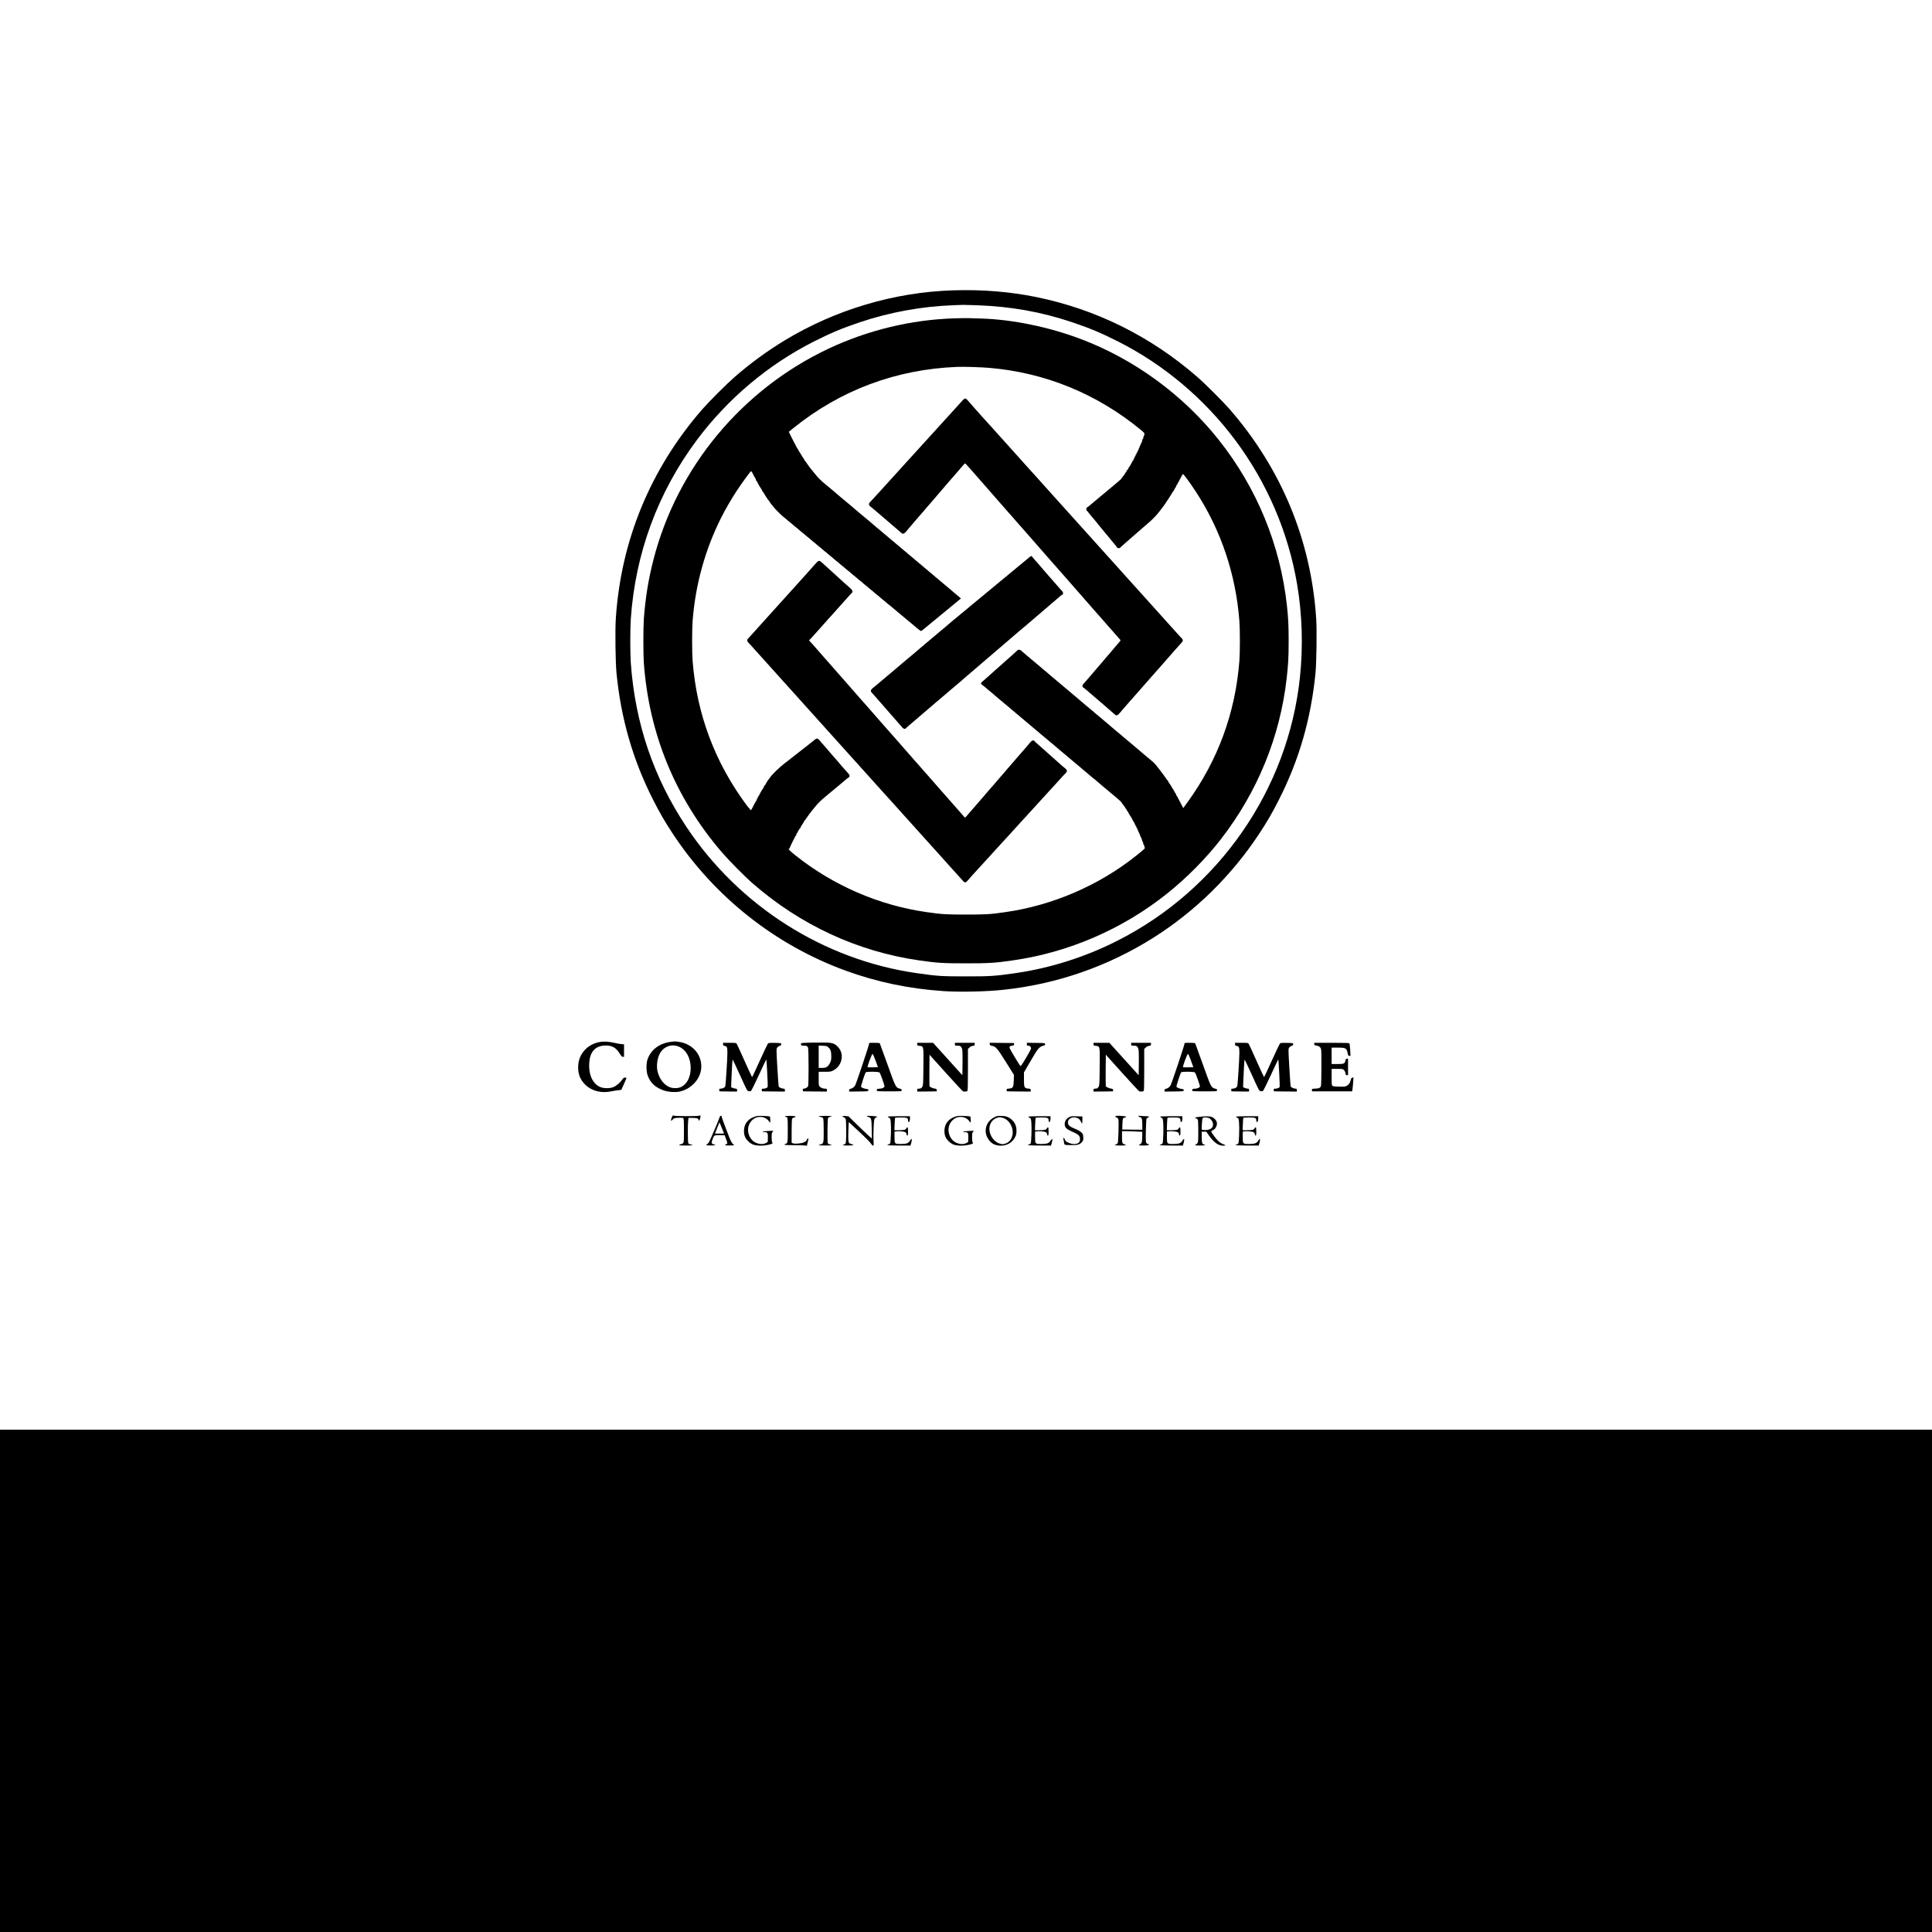 <svg xmlns:inkscape="http://www.inkscape.org/namespaces/inkscape" xmlns:sodipodi="http://sodipodi.sourceforge.net/DTD/sodipodi-0.dtd" xmlns="http://www.w3.org/2000/svg" xmlns:svg="http://www.w3.org/2000/svg" width="4000pt" height="4000pt" viewBox="0 0 4000 4000" preserveAspectRatio="xMidYMid meet" id="svg70" sodipodi:docname="0509cf37db8e97cc7819fef7fb53cdc0.svg"><defs id="defs74"></defs><g transform="translate(0,4000) scale(0.1,-0.1)" fill="#000000" stroke="none" id="g68"><path d="M19735 33989 c-1222 -38 -2438 -400 -3490 -1037 -365 -222 -711 -474 -1037 -759 -158 -137 -534 -513 -669 -668 -1074 -1236 -1686 -2719 -1790 -4343 -15 -244 -7 -890 15 -1117 91 -936 337 -1792 751 -2610 142 -282 252 -471 420 -725 859 -1299 2113 -2292 3567 -2824 651 -238 1321 -378 2036 -426 335 -22 871 -11 1222 26 1117 116 2184 487 3131 1087 862 547 1605 1277 2174 2137 167 252 277 441 420 725 414 819 658 1667 751 2610 21 218 30 877 15 1117 -103 1621 -716 3107 -1790 4343 -135 155 -511 531 -669 668 -965 841 -2095 1402 -3332 1656 -551 112 -1119 159 -1725 140z m500 -309 c699 -26 1316 -136 1955 -349 369 -124 602 -221 960 -402 945 -477 1785 -1185 2426 -2044 657 -880 1097 -1906 1279 -2980 106 -624 126 -1286 59 -1925 -243 -2323 -1681 -4397 -3784 -5459 -668 -338 -1392 -567 -2116 -670 -418 -60 -508 -66 -1014 -66 -506 0 -596 6 -1014 66 -1927 275 -3678 1385 -4771 3024 -685 1029 -1065 2146 -1155 3400 -14 194 -14 705 0 910 93 1356 560 2621 1364 3700 641 859 1481 1567 2426 2044 358 181 591 278 961 402 612 205 1262 323 1909 349 102 4 201 7 220 8 19 1 152 -3 295 -8z" id="path4"></path><path d="M19755 33409 c-889 -28 -1789 -245 -2600 -627 -1796 -847 -3134 -2458 -3625 -4366 -106 -411 -168 -796 -200 -1231 -13 -180 -13 -729 0 -910 106 -1468 652 -2796 1609 -3913 147 -172 477 -506 641 -649 992 -866 2179 -1415 3452 -1597 365 -53 492 -61 968 -61 476 0 603 8 968 61 1163 166 2279 650 3201 1388 404 323 803 727 1112 1126 754 974 1221 2116 1358 3325 33 287 41 439 41 775 0 319 -8 481 -36 735 -137 1253 -624 2437 -1411 3428 -740 932 -1748 1669 -2854 2087 -656 249 -1416 406 -2059 425 -91 3 -205 7 -255 8 -49 2 -189 0 -310 -4z m725 -1025 c1154 -97 2229 -536 3133 -1279 79 -65 85 -72 80 -100 -3 -16 -10 -34 -14 -39 -5 -6 -9 -20 -9 -33 0 -13 -4 -23 -10 -23 -5 0 -10 -9 -10 -20 0 -11 -4 -28 -9 -38 -5 -9 -17 -35 -26 -57 -10 -22 -23 -53 -31 -69 -8 -16 -14 -35 -14 -43 0 -7 -4 -13 -10 -13 -5 0 -10 -9 -10 -20 0 -11 -4 -20 -10 -20 -5 0 -10 -9 -10 -20 0 -11 -4 -20 -10 -20 -5 0 -10 -9 -10 -20 0 -11 -4 -20 -10 -20 -5 0 -10 -9 -10 -20 0 -11 -4 -20 -10 -20 -5 0 -10 -9 -10 -20 0 -11 -3 -20 -7 -20 -5 0 -13 -10 -18 -23 -20 -43 -60 -112 -72 -125 -6 -6 -15 -21 -18 -32 -3 -11 -11 -20 -16 -20 -5 0 -9 -6 -9 -13 0 -7 -9 -23 -20 -35 -11 -12 -20 -25 -20 -30 0 -4 -8 -17 -18 -28 -10 -10 -28 -35 -42 -54 -25 -37 -33 -44 -100 -99 -24 -19 -48 -40 -54 -46 -6 -5 -36 -30 -66 -55 -30 -25 -57 -47 -60 -50 -3 -3 -30 -25 -60 -50 -30 -25 -57 -47 -60 -50 -3 -3 -30 -25 -60 -50 -30 -25 -57 -47 -60 -50 -3 -3 -30 -25 -60 -50 -30 -25 -66 -55 -80 -68 -14 -13 -37 -31 -52 -40 -33 -19 -37 -56 -10 -81 9 -9 29 -32 44 -53 15 -20 33 -42 40 -50 7 -7 33 -38 58 -68 25 -30 47 -57 50 -60 3 -3 18 -22 33 -43 16 -20 38 -48 50 -60 12 -12 34 -39 49 -59 15 -20 33 -42 40 -50 7 -7 33 -38 58 -68 25 -30 47 -57 50 -60 3 -3 17 -21 31 -40 15 -19 40 -50 58 -69 17 -18 39 -46 48 -62 20 -34 57 -39 82 -11 9 9 50 46 91 82 41 36 80 70 86 75 6 6 40 35 74 65 35 30 68 59 74 65 6 5 41 35 76 65 36 30 72 61 80 70 8 8 44 39 80 69 84 70 177 164 220 221 19 25 37 47 40 50 3 3 17 21 30 40 13 19 27 37 30 40 13 10 190 280 190 289 0 5 3 11 8 13 9 4 41 57 49 81 3 9 9 17 14 17 5 0 9 9 9 19 0 11 3 21 8 23 7 3 15 18 90 161 19 37 38 70 43 72 10 7 144 -176 263 -357 522 -797 832 -1714 906 -2683 14 -181 14 -651 0 -830 -84 -1075 -443 -2053 -1073 -2923 l-89 -123 -43 83 c-80 155 -90 173 -97 176 -5 2 -8 12 -8 23 0 10 -4 19 -9 19 -5 0 -11 8 -14 18 -6 17 -37 72 -47 82 -3 3 -11 15 -17 28 -32 55 -39 67 -55 86 -10 11 -18 25 -18 32 0 7 -4 14 -8 16 -5 2 -28 32 -52 68 -24 36 -46 67 -50 70 -3 3 -17 21 -30 40 -13 19 -27 37 -30 40 -3 3 -21 25 -40 50 -81 105 -78 102 -210 210 -30 25 -57 47 -60 50 -3 3 -34 30 -70 60 -36 30 -67 57 -70 60 -3 3 -30 25 -60 50 -30 25 -61 51 -68 58 -8 6 -66 56 -130 109 -64 54 -119 100 -122 103 -3 3 -30 25 -60 50 -30 25 -57 47 -60 50 -3 3 -34 30 -70 60 -36 30 -67 57 -70 60 -3 3 -30 25 -60 50 -30 25 -61 51 -68 58 -8 6 -66 56 -130 109 -64 54 -119 100 -122 103 -3 3 -30 25 -60 50 -30 25 -57 47 -60 50 -3 3 -34 30 -70 60 -36 30 -67 57 -70 60 -3 3 -30 25 -60 50 -30 25 -61 51 -68 58 -8 6 -66 56 -130 109 -64 54 -119 100 -122 103 -3 3 -30 25 -60 50 -30 25 -57 47 -60 50 -3 3 -34 30 -70 60 -36 30 -67 57 -70 60 -3 3 -30 25 -60 50 -30 25 -61 51 -68 58 -8 6 -66 56 -130 109 -64 54 -122 103 -128 108 -6 6 -31 27 -54 46 -23 18 -53 44 -66 57 -28 26 -61 28 -83 5 -9 -10 -54 -52 -101 -93 -47 -41 -87 -77 -90 -80 -3 -3 -43 -39 -90 -80 -47 -41 -87 -77 -90 -80 -3 -3 -43 -39 -90 -80 -47 -41 -94 -84 -106 -95 -12 -11 -49 -45 -84 -75 -35 -30 -71 -62 -82 -71 -25 -23 -23 -42 10 -62 15 -9 43 -30 62 -48 19 -17 52 -45 74 -63 21 -17 43 -36 50 -41 6 -6 40 -35 76 -65 36 -30 67 -57 70 -60 3 -3 30 -25 60 -50 30 -25 57 -47 60 -50 3 -3 30 -25 60 -50 30 -25 61 -51 68 -58 8 -6 66 -56 130 -109 64 -54 119 -100 122 -103 3 -3 30 -25 60 -50 30 -25 61 -51 68 -58 8 -6 66 -56 130 -109 64 -54 119 -100 122 -103 3 -3 30 -25 60 -50 30 -25 60 -50 66 -55 6 -6 31 -27 54 -46 23 -18 47 -39 54 -44 6 -6 40 -35 76 -65 36 -30 67 -57 70 -60 3 -3 30 -25 60 -50 30 -25 57 -47 60 -50 3 -3 30 -25 60 -50 30 -25 61 -51 68 -58 8 -6 66 -56 130 -109 64 -54 119 -100 122 -103 3 -3 30 -25 60 -50 30 -25 72 -60 92 -79 21 -19 48 -41 60 -49 13 -9 25 -18 28 -22 3 -3 34 -30 70 -60 36 -30 67 -57 70 -60 3 -3 30 -25 60 -50 30 -25 60 -50 66 -55 6 -6 31 -27 54 -46 23 -18 47 -39 54 -44 6 -6 40 -35 76 -65 84 -71 82 -69 110 -110 13 -19 32 -44 42 -54 10 -11 18 -24 18 -28 0 -5 9 -18 20 -30 11 -12 20 -28 20 -35 0 -7 4 -13 9 -13 5 0 11 -8 14 -17 6 -18 37 -73 47 -83 9 -9 41 -65 58 -102 9 -21 20 -38 24 -38 5 0 8 -9 8 -20 0 -11 5 -20 10 -20 6 0 10 -9 10 -20 0 -11 5 -20 10 -20 6 0 10 -9 10 -20 0 -11 5 -20 10 -20 6 0 10 -6 10 -14 0 -12 14 -44 51 -118 5 -10 9 -25 9 -33 0 -8 4 -15 8 -15 5 0 15 -23 22 -51 8 -27 18 -52 22 -55 4 -3 8 -16 8 -30 0 -13 5 -24 10 -24 6 0 10 -10 10 -23 0 -13 5 -28 11 -34 13 -13 -7 -33 -180 -171 -767 -612 -1727 -1027 -2703 -1166 -316 -46 -405 -51 -818 -51 -413 0 -502 5 -818 51 -984 140 -1934 552 -2719 1179 -118 94 -155 135 -123 135 6 0 10 6 10 13 0 15 122 261 132 265 5 2 8 12 8 23 0 10 4 19 9 19 5 0 11 8 14 18 8 23 40 76 50 80 4 2 7 8 7 13 0 6 18 37 40 69 22 32 40 63 40 69 0 5 4 11 8 13 5 2 28 32 52 68 24 36 46 67 49 70 4 3 18 21 33 42 15 20 33 42 40 50 7 7 26 30 42 51 39 53 130 144 196 197 30 25 57 47 60 50 3 3 30 25 60 50 30 25 57 47 60 50 3 3 30 25 60 50 30 25 57 47 60 50 3 3 30 25 60 50 30 25 66 55 80 68 14 13 37 31 53 40 17 10 27 25 27 39 0 13 -12 35 -27 50 -16 16 -53 57 -83 93 -30 36 -61 72 -70 80 -8 8 -35 40 -60 70 -25 30 -51 62 -60 70 -8 8 -40 44 -70 80 -30 36 -57 67 -60 70 -3 3 -30 34 -60 70 -30 36 -61 72 -70 80 -9 8 -33 36 -54 63 -40 49 -63 57 -93 33 -42 -35 -133 -106 -197 -156 -38 -29 -76 -59 -85 -66 -29 -24 -137 -109 -171 -134 -18 -14 -56 -43 -84 -66 -28 -22 -82 -64 -121 -94 -84 -63 -241 -217 -275 -268 -14 -20 -27 -39 -31 -42 -13 -12 -69 -100 -69 -109 0 -6 -4 -11 -9 -11 -5 0 -11 -8 -14 -17 -6 -18 -37 -73 -47 -83 -6 -6 -50 -86 -65 -117 -5 -13 -13 -23 -17 -23 -5 0 -8 -9 -8 -20 0 -11 -4 -20 -10 -20 -5 0 -10 -9 -10 -19 0 -11 -3 -21 -7 -23 -5 -1 -30 -46 -57 -98 -26 -52 -52 -99 -56 -104 -5 -4 -46 43 -93 105 -658 887 -1031 1884 -1117 2984 -14 179 -14 649 0 830 57 746 256 1468 587 2129 83 167 214 394 320 555 97 147 271 389 297 410 11 10 21 -2 52 -66 21 -43 42 -79 46 -81 4 -2 8 -12 8 -23 0 -10 3 -19 8 -19 4 0 15 -17 24 -37 17 -38 49 -94 58 -103 10 -10 41 -65 47 -82 3 -10 9 -18 14 -18 5 0 9 -5 9 -10 0 -12 95 -156 117 -178 7 -7 13 -17 13 -20 0 -4 10 -18 23 -32 12 -14 35 -43 52 -65 35 -47 165 -177 215 -214 19 -14 52 -41 72 -60 21 -19 48 -41 60 -50 13 -8 40 -31 60 -50 21 -18 48 -41 60 -50 13 -8 40 -31 60 -50 21 -18 48 -41 60 -50 13 -8 40 -31 60 -50 21 -18 48 -41 60 -50 13 -8 40 -31 60 -50 21 -18 48 -41 60 -50 13 -8 40 -31 60 -50 21 -18 48 -41 60 -50 13 -8 40 -31 60 -50 21 -18 48 -41 60 -50 13 -8 40 -31 60 -50 21 -18 48 -41 60 -50 13 -8 40 -31 60 -50 21 -18 48 -41 60 -50 13 -8 40 -31 60 -50 21 -18 48 -41 60 -50 13 -8 40 -31 60 -50 21 -18 48 -41 60 -50 13 -8 40 -31 60 -50 21 -18 48 -41 60 -50 13 -8 40 -31 60 -50 21 -18 48 -41 60 -50 13 -8 40 -31 60 -50 21 -18 48 -41 60 -50 13 -8 40 -31 60 -50 21 -18 48 -41 60 -50 13 -8 40 -31 60 -50 21 -18 48 -41 60 -50 13 -8 40 -31 60 -50 21 -18 48 -41 60 -50 13 -8 40 -31 60 -50 21 -18 48 -41 60 -50 13 -8 34 -25 48 -38 31 -27 57 -49 107 -90 21 -17 48 -39 60 -50 11 -10 38 -32 60 -50 21 -17 48 -39 60 -50 11 -10 38 -32 60 -50 21 -17 48 -39 60 -50 11 -10 38 -32 60 -50 21 -17 48 -39 59 -50 37 -32 86 -68 93 -68 4 0 27 16 50 35 73 60 185 151 211 174 28 24 127 105 150 123 23 18 162 133 190 157 31 26 128 106 154 126 10 8 30 25 45 38 l26 22 -30 26 c-48 42 -77 66 -135 114 -30 25 -61 51 -68 58 -8 6 -66 56 -130 109 -64 54 -119 100 -122 103 -3 3 -30 25 -60 50 -30 25 -61 51 -68 58 -8 6 -66 56 -130 109 -64 54 -119 100 -122 103 -3 3 -30 25 -60 50 -30 25 -61 51 -68 58 -8 6 -66 56 -130 109 -64 54 -119 100 -122 103 -3 3 -30 25 -60 50 -30 25 -61 51 -68 58 -8 6 -66 56 -130 109 -64 54 -119 100 -122 103 -3 3 -30 25 -60 50 -30 25 -57 47 -60 50 -3 3 -34 30 -70 60 -36 30 -67 57 -70 60 -3 3 -30 25 -60 50 -30 25 -57 47 -60 50 -3 3 -30 25 -60 50 -30 25 -57 47 -60 50 -3 3 -34 30 -70 60 -36 30 -67 57 -70 60 -3 3 -30 25 -60 50 -30 25 -57 47 -60 50 -3 3 -30 25 -60 50 -30 25 -57 47 -60 50 -3 3 -34 30 -70 60 -36 30 -67 57 -70 60 -3 3 -30 25 -60 50 -30 25 -57 47 -60 50 -3 3 -30 25 -60 50 -66 53 -145 132 -181 180 -15 19 -37 46 -49 60 -12 14 -34 41 -49 60 -14 19 -28 37 -32 40 -3 3 -25 34 -49 70 -24 36 -47 67 -52 68 -4 2 -8 9 -8 16 0 7 -8 21 -17 32 -17 19 -24 31 -55 87 -7 12 -15 24 -18 27 -3 3 -11 15 -17 28 -7 12 -19 32 -25 45 -7 12 -16 24 -19 27 -3 3 -42 78 -87 167 l-81 163 97 78 c971 785 2131 1218 3392 1266 145 5 477 -5 660 -20z" id="path6"></path><path d="M19904 31683 c-33 -37 -86 -97 -120 -133 -34 -36 -79 -85 -100 -110 -21 -24 -66 -74 -100 -110 -34 -36 -79 -85 -100 -110 -21 -24 -66 -74 -100 -110 -34 -36 -79 -85 -100 -110 -21 -24 -66 -74 -100 -110 -34 -36 -79 -85 -100 -110 -21 -24 -66 -74 -100 -110 -34 -36 -79 -85 -100 -110 -21 -24 -66 -74 -100 -110 -34 -36 -79 -85 -100 -110 -21 -25 -46 -52 -54 -60 -8 -8 -53 -58 -100 -110 -47 -52 -92 -102 -100 -110 -8 -8 -53 -58 -100 -110 -47 -52 -92 -102 -100 -110 -8 -8 -53 -58 -100 -110 -47 -52 -97 -107 -112 -121 -40 -39 -36 -68 15 -106 23 -17 51 -40 62 -50 11 -10 49 -43 85 -73 36 -30 67 -57 70 -60 3 -3 34 -30 70 -60 36 -30 67 -57 70 -60 3 -3 34 -30 70 -60 35 -30 70 -59 76 -65 6 -5 35 -30 64 -55 29 -25 59 -51 66 -57 26 -27 58 -13 104 43 25 31 52 63 60 72 8 9 40 46 70 82 30 36 57 67 60 70 3 3 30 34 60 70 30 36 62 72 70 80 9 8 35 40 60 70 25 30 52 62 60 70 8 8 40 44 70 80 30 36 57 67 60 70 3 3 30 34 60 70 30 36 57 67 60 70 3 3 30 34 60 70 30 36 57 67 60 70 3 3 30 34 60 70 30 36 62 72 70 80 8 8 40 44 70 80 30 36 57 67 60 70 3 3 30 34 60 70 85 100 77 94 102 68 13 -13 52 -57 88 -98 36 -41 72 -82 80 -90 8 -8 40 -44 70 -80 30 -36 61 -72 70 -80 8 -8 40 -44 70 -80 30 -36 61 -72 70 -80 8 -8 40 -44 70 -80 30 -36 61 -72 70 -80 8 -8 40 -44 70 -80 30 -36 61 -72 70 -80 8 -8 28 -31 44 -50 15 -19 47 -55 70 -80 22 -25 70 -79 106 -120 35 -41 67 -77 70 -80 3 -3 34 -39 70 -80 36 -41 72 -82 80 -90 8 -8 40 -44 70 -80 30 -36 61 -72 70 -80 8 -8 40 -44 70 -80 30 -36 61 -72 70 -80 8 -8 40 -44 70 -80 30 -36 61 -72 70 -80 8 -8 40 -44 70 -80 30 -36 61 -72 70 -80 8 -8 44 -49 80 -90 35 -41 67 -77 70 -80 3 -3 34 -39 70 -80 36 -41 72 -82 80 -90 8 -8 40 -44 70 -80 30 -36 61 -72 70 -80 8 -8 40 -44 70 -80 30 -36 61 -72 70 -80 8 -8 40 -44 70 -80 30 -36 61 -72 70 -80 8 -8 40 -44 70 -80 30 -36 61 -72 70 -80 8 -8 28 -31 44 -50 15 -19 47 -55 70 -80 22 -25 70 -79 106 -120 35 -41 67 -77 70 -80 3 -3 34 -39 70 -80 36 -41 72 -82 80 -90 8 -8 40 -44 70 -80 30 -36 65 -75 77 -88 28 -28 28 -31 0 -62 -12 -14 -47 -54 -77 -90 -30 -35 -60 -70 -67 -78 -7 -7 -29 -34 -50 -60 -21 -26 -45 -54 -53 -62 -9 -8 -35 -40 -60 -70 -25 -30 -52 -62 -60 -70 -8 -8 -35 -40 -60 -70 -25 -30 -52 -62 -60 -70 -8 -8 -35 -40 -60 -70 -25 -30 -52 -62 -60 -70 -8 -8 -35 -40 -60 -70 -25 -30 -57 -67 -72 -82 -36 -34 -36 -69 0 -90 15 -9 38 -27 52 -40 14 -13 54 -48 90 -78 36 -30 67 -57 70 -60 3 -3 34 -30 70 -60 36 -30 67 -57 70 -60 3 -3 34 -30 70 -60 35 -30 74 -64 85 -75 12 -11 45 -40 75 -65 29 -25 59 -51 66 -57 26 -27 58 -13 104 43 25 31 56 68 70 82 14 15 50 56 80 92 30 36 62 72 70 80 8 8 44 49 80 90 36 41 84 95 106 120 23 25 55 61 70 80 16 19 36 42 44 50 9 8 40 44 70 80 30 36 62 72 70 80 8 8 44 49 80 90 36 41 84 95 106 120 23 25 55 61 70 80 16 19 36 42 44 50 9 8 40 44 70 80 30 36 62 72 70 80 8 8 44 49 80 90 35 41 77 87 92 103 35 34 35 62 1 96 -16 14 -62 64 -103 111 -41 47 -81 92 -90 100 -8 8 -49 53 -90 100 -41 47 -81 92 -90 100 -8 8 -49 53 -90 100 -41 47 -81 92 -90 100 -8 8 -49 53 -90 100 -41 47 -81 92 -90 100 -8 8 -49 53 -90 100 -41 47 -81 92 -90 100 -8 8 -49 53 -90 100 -41 47 -81 92 -90 100 -8 8 -49 53 -90 100 -41 47 -81 92 -90 100 -8 8 -49 53 -90 100 -41 47 -81 92 -90 100 -8 8 -49 53 -90 100 -41 47 -81 92 -90 100 -8 8 -49 53 -90 100 -41 47 -81 92 -90 100 -8 8 -49 53 -90 100 -41 47 -81 92 -90 100 -8 8 -49 53 -90 100 -41 47 -81 92 -90 100 -8 8 -49 53 -90 100 -41 47 -81 92 -90 100 -8 8 -49 53 -90 100 -41 47 -81 92 -90 100 -8 8 -49 53 -90 100 -41 47 -81 92 -90 100 -8 8 -49 53 -90 100 -41 47 -82 92 -90 100 -8 8 -44 49 -80 90 -36 41 -76 86 -90 100 -14 14 -59 63 -100 110 -41 47 -82 92 -90 100 -8 8 -30 33 -49 55 -18 22 -59 67 -90 100 -31 33 -69 76 -85 95 -15 19 -56 64 -90 100 -33 36 -74 81 -90 100 -15 19 -56 64 -90 100 -33 36 -90 99 -126 140 -36 41 -76 86 -90 100 -14 14 -40 43 -59 65 -18 22 -59 67 -90 100 -31 33 -71 78 -90 100 -19 22 -67 76 -107 120 -39 44 -89 101 -110 127 -23 28 -48 47 -60 47 -15 1 -41 -21 -80 -66z" id="path8"></path><path d="M21311 28462 c-45 -37 -290 -239 -321 -266 -14 -11 -50 -41 -80 -66 -30 -25 -57 -47 -60 -50 -5 -5 -94 -79 -130 -107 -21 -17 -280 -231 -310 -257 -14 -11 -50 -41 -80 -66 -30 -25 -57 -47 -60 -50 -5 -6 -103 -86 -134 -110 -10 -8 -35 -29 -55 -46 -20 -17 -45 -38 -56 -47 -34 -27 -169 -138 -195 -161 -14 -11 -50 -41 -80 -66 -30 -25 -57 -47 -60 -50 -3 -3 -34 -30 -70 -60 -36 -30 -70 -59 -76 -65 -7 -5 -31 -26 -54 -44 -23 -19 -48 -40 -54 -46 -6 -5 -64 -54 -128 -108 -64 -53 -122 -103 -130 -109 -7 -7 -38 -33 -68 -58 -30 -25 -57 -47 -60 -50 -3 -3 -34 -30 -70 -60 -36 -30 -67 -57 -70 -60 -3 -3 -30 -25 -60 -50 -30 -25 -57 -47 -60 -50 -3 -3 -45 -39 -95 -80 -90 -75 -138 -116 -159 -135 -6 -6 -64 -54 -128 -108 -64 -53 -122 -103 -130 -109 -7 -7 -38 -33 -68 -58 -30 -25 -64 -53 -75 -63 -11 -10 -39 -33 -62 -50 -47 -35 -55 -68 -25 -96 9 -9 42 -45 72 -81 30 -36 61 -72 70 -80 8 -8 40 -44 70 -80 30 -36 61 -72 70 -80 8 -8 40 -44 70 -80 30 -36 61 -72 70 -80 8 -8 40 -44 70 -80 30 -36 61 -72 70 -80 9 -8 33 -36 54 -62 26 -32 46 -48 61 -48 13 0 25 3 27 8 2 4 32 32 68 62 36 30 67 57 70 60 3 3 34 30 70 60 36 30 67 57 70 60 3 3 34 30 70 60 36 30 67 57 70 60 3 3 34 30 70 60 36 30 67 57 70 60 3 3 34 30 70 60 36 30 76 65 90 76 53 46 188 161 236 201 27 23 60 51 74 63 14 12 47 40 75 63 51 44 126 108 135 117 3 3 34 30 70 60 36 30 67 57 70 60 3 3 34 30 70 60 36 30 67 57 70 60 3 3 34 30 70 60 36 30 67 57 70 60 3 3 34 30 70 60 36 30 67 57 70 60 3 3 34 30 70 60 36 30 67 57 70 60 3 3 34 30 70 60 36 30 67 57 70 60 3 3 34 30 70 60 36 30 67 57 70 60 3 3 34 30 70 60 36 30 67 57 70 60 3 3 30 25 60 50 30 25 57 47 60 50 3 3 34 30 70 60 36 30 67 57 70 60 3 3 34 30 70 60 35 30 70 60 76 65 6 6 33 29 60 52 27 23 60 51 74 63 14 12 45 39 70 60 25 21 56 48 70 60 14 12 47 40 74 63 27 23 65 57 85 74 20 18 42 33 49 33 18 0 15 50 -5 69 -10 9 -43 45 -73 81 -30 36 -61 72 -70 80 -8 8 -40 44 -70 80 -30 36 -61 72 -70 80 -8 8 -40 44 -70 80 -30 36 -57 67 -60 70 -3 3 -30 34 -60 70 -30 36 -61 72 -70 80 -9 8 -33 36 -54 63 -21 26 -41 47 -45 47 -3 0 -21 -13 -40 -28z" id="path10"></path><path d="M16875 28319 c-33 -39 -73 -84 -90 -102 -16 -18 -64 -71 -105 -117 -41 -47 -82 -92 -90 -100 -9 -8 -49 -53 -90 -100 -41 -47 -82 -92 -90 -100 -9 -8 -49 -53 -90 -100 -41 -46 -103 -114 -136 -150 -34 -36 -75 -81 -90 -100 -16 -19 -56 -64 -90 -100 -34 -36 -79 -85 -100 -110 -21 -25 -46 -52 -54 -60 -9 -8 -49 -53 -90 -100 -41 -47 -82 -92 -90 -100 -9 -8 -49 -53 -90 -100 -41 -47 -83 -92 -92 -101 -26 -24 -22 -57 10 -88 15 -14 61 -64 102 -111 41 -47 81 -92 90 -100 8 -8 49 -53 90 -100 41 -47 81 -92 90 -100 8 -8 49 -53 90 -100 41 -47 81 -92 90 -100 8 -8 49 -53 90 -100 41 -47 81 -92 90 -100 8 -8 49 -53 90 -100 41 -47 81 -92 90 -100 8 -8 49 -53 90 -100 41 -47 81 -92 90 -100 8 -8 49 -53 90 -100 41 -47 81 -92 90 -100 8 -8 49 -53 90 -100 41 -47 81 -92 90 -100 8 -8 49 -53 90 -100 41 -47 81 -92 90 -100 8 -8 49 -53 90 -100 41 -47 81 -92 90 -100 8 -8 49 -53 90 -100 41 -47 81 -92 90 -100 8 -8 49 -53 90 -100 41 -47 81 -92 90 -100 8 -8 49 -53 90 -100 41 -47 81 -92 90 -100 8 -8 49 -53 90 -100 41 -47 81 -92 90 -100 8 -8 49 -53 90 -100 41 -47 81 -92 90 -100 8 -8 49 -53 90 -100 41 -47 86 -96 100 -110 14 -14 40 -43 59 -65 18 -22 59 -67 90 -100 31 -34 85 -95 121 -135 36 -41 76 -86 90 -100 14 -14 54 -59 90 -100 36 -41 76 -86 90 -100 14 -14 38 -41 54 -60 15 -19 56 -64 90 -100 33 -36 74 -81 90 -100 15 -19 56 -64 90 -100 33 -36 76 -83 95 -105 18 -22 59 -67 90 -100 31 -34 85 -95 121 -135 36 -41 76 -86 90 -100 14 -14 54 -59 90 -100 36 -41 82 -92 104 -115 21 -22 54 -59 74 -82 46 -57 66 -55 120 10 23 29 61 73 84 97 155 168 344 374 384 420 21 24 66 74 100 110 34 36 79 85 100 110 21 25 50 56 64 70 14 14 50 53 80 86 185 202 241 264 276 304 21 25 50 56 64 70 14 14 63 68 110 120 47 52 112 124 146 160 34 36 79 85 100 110 21 25 50 56 64 70 14 14 63 68 110 120 47 52 112 124 146 160 34 36 79 85 100 110 21 25 56 61 77 82 49 48 48 74 -6 115 -23 18 -55 45 -72 60 -16 16 -68 62 -115 103 -47 41 -87 77 -90 80 -3 3 -43 39 -90 80 -47 41 -87 77 -90 80 -3 3 -43 39 -90 80 -47 41 -86 78 -88 83 -2 4 -14 7 -27 7 -15 0 -35 -16 -61 -47 -21 -27 -41 -50 -44 -53 -3 -3 -30 -34 -60 -70 -30 -36 -62 -72 -70 -80 -9 -8 -40 -44 -70 -80 -30 -36 -57 -67 -60 -70 -3 -3 -30 -34 -60 -70 -30 -36 -62 -72 -70 -80 -9 -8 -35 -40 -60 -70 -25 -30 -52 -62 -60 -70 -9 -8 -40 -44 -70 -80 -30 -36 -57 -67 -60 -70 -3 -3 -30 -34 -60 -70 -30 -35 -64 -74 -76 -86 -11 -12 -38 -44 -60 -70 -21 -27 -46 -56 -54 -64 -9 -8 -40 -44 -70 -80 -30 -36 -57 -67 -60 -70 -3 -3 -30 -34 -60 -70 -30 -36 -62 -72 -70 -80 -9 -8 -40 -44 -70 -80 -83 -98 -78 -94 -92 -78 -7 7 -38 43 -68 78 -30 36 -61 72 -70 80 -8 8 -44 49 -80 90 -35 41 -67 77 -70 80 -3 3 -34 39 -70 80 -36 41 -72 82 -80 90 -8 8 -40 44 -70 80 -30 36 -61 72 -70 80 -8 8 -40 44 -70 80 -30 36 -61 72 -70 80 -8 8 -44 49 -80 90 -35 41 -67 77 -70 80 -3 3 -34 39 -70 80 -36 41 -72 82 -80 90 -8 8 -40 44 -70 80 -30 36 -61 72 -70 80 -8 8 -40 44 -70 80 -30 36 -61 72 -70 80 -8 8 -28 31 -44 50 -15 19 -47 55 -70 80 -22 25 -70 79 -106 120 -36 41 -72 82 -80 90 -8 8 -40 44 -70 80 -30 36 -61 72 -70 80 -8 8 -40 44 -70 80 -30 36 -61 72 -70 80 -8 8 -28 31 -44 50 -15 19 -47 55 -70 80 -22 25 -70 79 -106 120 -36 41 -72 82 -80 90 -8 8 -40 44 -70 80 -30 36 -61 72 -70 80 -8 8 -40 44 -70 80 -30 36 -61 72 -70 80 -8 8 -40 44 -70 80 -30 36 -61 72 -70 80 -8 8 -44 49 -80 90 -36 41 -67 77 -70 80 -3 3 -34 39 -70 80 -36 41 -72 82 -80 90 -8 8 -40 44 -70 80 -30 36 -61 72 -70 80 -8 8 -40 44 -70 80 -30 36 -68 77 -84 93 -28 27 -28 28 -10 45 11 9 53 55 94 102 41 47 82 92 90 100 9 8 45 49 80 90 36 41 72 82 80 90 9 8 49 53 90 100 41 47 82 92 90 100 9 8 45 49 80 90 36 41 72 82 80 90 9 8 49 53 90 100 41 47 83 92 93 101 33 31 20 60 -54 124 -39 33 -87 75 -107 94 -145 134 -339 310 -392 357 -24 21 -57 51 -74 67 -44 41 -63 34 -131 -44z" id="path12"></path><path d="M12435 18429 c-131 -20 -241 -76 -324 -164 -95 -102 -141 -221 -141 -365 0 -146 45 -256 146 -356 134 -133 334 -184 546 -138 40 8 102 19 137 22 l64 7 54 118 c29 65 53 123 53 128 0 5 -13 9 -30 9 -23 0 -35 -9 -59 -44 -46 -66 -126 -133 -187 -155 -66 -25 -168 -28 -240 -6 -178 53 -278 266 -252 534 21 220 135 333 338 335 138 0 218 -47 296 -176 28 -45 41 -58 60 -58 l24 0 0 129 0 129 -52 5 c-29 2 -93 13 -143 25 -112 26 -212 33 -290 21z" id="path14"></path><path d="M13884 18429 c-229 -29 -405 -161 -475 -355 -32 -86 -32 -244 -1 -336 53 -154 157 -252 333 -314 99 -35 255 -44 348 -20 248 64 430 282 431 516 0 261 -191 470 -467 510 -76 11 -83 11 -169 -1z m183 -104 c142 -65 233 -234 233 -435 0 -184 -71 -329 -193 -392 -63 -32 -166 -36 -239 -8 -118 44 -218 173 -254 326 -28 121 -5 286 54 384 87 143 249 194 399 125z" id="path16"></path><path d="M16755 18413 c-88 -2 -163 -7 -168 -12 -5 -5 -6 -18 -2 -30 5 -18 14 -21 58 -21 58 0 69 -5 86 -37 15 -29 16 -775 1 -804 -13 -23 -61 -49 -90 -49 -17 0 -21 -5 -18 -27 l3 -28 248 -3 247 -2 0 30 c0 28 -3 30 -34 30 -44 0 -85 15 -113 42 -22 20 -23 29 -23 165 l0 143 123 0 c112 0 128 2 174 25 186 93 240 336 108 483 -72 80 -120 96 -295 97 -80 1 -217 0 -305 -2z m396 -98 c47 -44 60 -85 60 -182 0 -74 -4 -94 -28 -142 -39 -78 -77 -101 -164 -101 l-69 0 0 231 0 231 84 -3 c78 -4 87 -6 117 -34z" id="path18"></path><path d="M14970 18381 c0 -23 5 -30 29 -34 54 -11 61 -27 61 -150 -1 -134 -35 -664 -45 -690 -10 -24 -57 -47 -95 -47 -28 0 -31 -3 -28 -27 l3 -28 183 -3 182 -2 0 30 c0 25 -4 30 -25 30 -14 0 -42 7 -62 15 l-36 15 6 163 c12 287 20 407 27 407 3 0 72 -145 152 -322 137 -304 147 -323 175 -329 16 -3 37 -3 46 0 12 4 73 126 169 334 83 180 152 326 154 324 6 -6 34 -550 29 -566 -7 -23 -47 -41 -91 -41 -33 0 -35 -2 -32 -27 l3 -28 238 -3 237 -2 0 30 c0 25 -4 30 -25 30 -32 0 -90 24 -101 41 -5 8 -18 187 -30 399 -21 366 -21 386 -4 410 9 14 32 30 51 36 26 9 34 17 34 35 0 24 -1 24 -131 27 -115 2 -132 0 -146 -15 -8 -10 -84 -170 -168 -355 -84 -186 -155 -338 -159 -338 -3 0 -73 151 -156 336 -82 184 -155 344 -163 355 -12 17 -26 19 -148 19 l-134 0 0 -29z" id="path20"></path><path d="M17994 18392 c5 -15 -265 -822 -289 -864 -20 -33 -52 -59 -87 -68 -31 -9 -38 -15 -38 -36 l0 -24 198 2 c192 3 197 3 200 24 3 19 -3 23 -45 29 -54 8 -98 28 -106 47 -4 13 78 268 96 296 13 19 270 17 287 -3 20 -24 109 -276 103 -292 -8 -21 -58 -43 -100 -43 -47 0 -66 -12 -61 -36 3 -18 17 -19 258 -19 255 0 255 0 258 22 3 18 -4 24 -38 33 -84 23 -86 26 -254 497 -85 238 -158 437 -161 443 -4 6 -53 10 -116 10 -102 0 -110 -1 -105 -18z m133 -349 l50 -138 -105 -3 c-57 -1 -107 -1 -109 2 -12 11 86 276 102 276 7 0 34 -59 62 -137z" id="path22"></path><path d="M18990 18381 c0 -26 3 -29 47 -34 88 -10 85 5 81 -432 -3 -336 -5 -384 -20 -411 -19 -35 -35 -44 -79 -44 -26 0 -29 -3 -29 -30 l0 -30 203 2 202 3 0 25 c0 21 -6 25 -42 32 -48 8 -102 33 -109 51 -2 7 -3 156 -2 331 l3 319 338 -376 c187 -207 345 -378 354 -381 25 -10 78 -7 91 6 9 9 12 121 12 441 l0 429 29 28 c18 19 44 32 70 36 37 6 41 9 41 35 l0 29 -205 0 -205 0 0 -30 c0 -30 1 -30 54 -30 47 0 57 -4 75 -26 29 -36 32 -80 29 -347 l-3 -239 -303 336 -304 336 -164 0 -164 0 0 -29z" id="path24"></path><path d="M20492 18383 c3 -25 9 -29 52 -37 73 -13 109 -56 290 -346 l158 -253 -3 -118 c-5 -142 -15 -159 -99 -167 -48 -4 -51 -6 -48 -31 l3 -26 248 -3 247 -2 0 29 c0 27 -2 29 -52 33 -82 8 -88 21 -88 193 l0 142 139 239 c148 256 178 292 262 314 33 9 40 15 37 33 -3 22 -6 22 -190 25 l-188 2 0 -30 c0 -27 3 -30 30 -30 21 0 35 -8 46 -25 21 -32 22 -30 -103 -243 -77 -130 -99 -160 -108 -150 -29 31 -225 360 -225 377 0 25 19 39 60 43 30 3 35 7 35 28 l0 25 -253 3 -253 2 3 -27z" id="path26"></path><path d="M22640 18381 c0 -26 3 -29 47 -34 88 -10 85 5 81 -432 -3 -336 -5 -384 -20 -411 -19 -35 -35 -44 -79 -44 -26 0 -29 -3 -29 -30 l0 -30 203 2 202 3 0 25 c0 21 -6 25 -42 32 -48 8 -102 33 -109 51 -2 7 -3 156 -2 331 l3 319 338 -376 c187 -207 345 -378 354 -381 25 -10 78 -7 91 6 9 9 12 121 12 441 l0 429 29 28 c18 19 44 32 70 36 37 6 41 9 41 35 l0 29 -205 0 -205 0 0 -30 c0 -30 1 -30 54 -30 47 0 57 -4 75 -26 29 -36 32 -80 29 -347 l-3 -239 -303 336 -304 336 -164 0 -164 0 0 -29z" id="path28"></path><path d="M24524 18392 c5 -15 -265 -822 -289 -864 -20 -33 -52 -59 -87 -68 -31 -9 -38 -15 -38 -36 l0 -24 198 2 c192 3 197 3 200 24 3 19 -3 23 -45 29 -54 8 -98 28 -106 47 -4 13 78 268 96 296 13 19 270 17 287 -3 20 -24 109 -276 103 -292 -8 -21 -58 -43 -100 -43 -47 0 -66 -12 -61 -36 3 -18 17 -19 258 -19 255 0 255 0 258 22 3 18 -4 24 -38 33 -84 23 -86 26 -254 497 -85 238 -158 437 -161 443 -4 6 -53 10 -116 10 -102 0 -110 -1 -105 -18z m133 -349 l50 -138 -105 -3 c-57 -1 -107 -1 -109 2 -12 11 86 276 102 276 7 0 34 -59 62 -137z" id="path30"></path><path d="M25570 18381 c0 -23 5 -30 29 -34 54 -11 61 -27 61 -150 -1 -134 -35 -664 -45 -690 -10 -24 -57 -47 -95 -47 -28 0 -31 -3 -28 -27 l3 -28 183 -3 182 -2 0 30 c0 25 -4 30 -25 30 -14 0 -42 7 -62 15 l-36 15 6 163 c12 287 20 407 27 407 3 0 72 -145 152 -322 137 -304 147 -323 175 -329 16 -3 37 -3 46 0 12 4 73 126 169 334 83 180 152 326 154 324 6 -6 34 -550 29 -566 -7 -23 -47 -41 -91 -41 -33 0 -35 -2 -32 -27 l3 -28 238 -3 237 -2 0 30 c0 25 -4 30 -25 30 -32 0 -90 24 -101 41 -5 8 -18 187 -30 399 -21 366 -21 386 -4 410 9 14 32 30 51 36 26 9 34 17 34 35 0 24 -1 24 -131 27 -115 2 -132 0 -146 -15 -8 -10 -84 -170 -168 -355 -84 -186 -155 -338 -159 -338 -3 0 -73 151 -156 336 -82 184 -155 344 -163 355 -12 17 -26 19 -148 19 l-134 0 0 -29z" id="path32"></path><path d="M27210 18385 c0 -20 6 -25 38 -31 62 -11 90 -31 102 -72 8 -25 10 -157 8 -404 -3 -366 -3 -368 -26 -390 -18 -19 -36 -23 -98 -26 -74 -4 -75 -4 -72 -31 l3 -26 415 0 415 0 6 40 c4 22 10 87 14 143 l8 104 -23 -4 c-18 -2 -26 -13 -35 -51 -15 -60 -41 -97 -86 -120 -28 -15 -54 -17 -155 -15 -84 2 -126 7 -137 17 -15 11 -17 38 -17 182 l0 169 115 0 c109 0 117 -1 140 -24 14 -14 27 -42 31 -65 6 -35 10 -41 30 -41 l24 0 0 170 0 170 -24 0 c-19 0 -25 -7 -30 -36 -13 -66 -30 -74 -166 -74 l-120 0 0 170 0 170 126 0 c166 0 184 -10 205 -112 10 -52 14 -58 36 -58 l24 0 -7 123 c-3 67 -11 128 -17 135 -7 9 -93 12 -368 12 l-359 0 0 -25z" id="path34"></path><path d="M13907 16861 c-9 -27 -17 -51 -17 -55 0 -14 23 -4 43 20 20 23 32 27 110 31 62 4 91 2 102 -7 13 -11 15 -51 15 -260 0 -269 2 -261 -59 -277 -19 -5 -36 -14 -38 -20 -3 -7 42 -10 137 -10 138 0 178 9 99 22 -30 5 -43 13 -50 32 -10 27 -11 390 -1 468 l7 50 75 0 c96 0 130 -10 130 -35 0 -11 6 -20 13 -20 14 0 39 91 28 103 -4 4 -21 2 -38 -4 -35 -12 -498 -9 -523 4 -12 6 -19 -4 -33 -42z" id="path36"></path><path d="M14900 16874 c-6 -14 -10 -27 -10 -30 0 -12 -186 -446 -206 -481 -14 -24 -33 -47 -44 -53 -37 -20 -20 -25 75 -26 96 0 121 9 63 24 -51 13 -54 30 -23 110 27 70 29 71 69 77 23 4 72 5 110 3 l70 -3 27 -75 c35 -93 35 -98 4 -110 -48 -18 -24 -28 70 -26 52 0 95 3 95 5 0 3 -13 16 -29 30 -19 17 -44 62 -69 126 -67 167 -162 425 -162 440 0 25 -30 17 -40 -11z m64 -276 l26 -68 -94 0 -94 0 46 116 47 117 22 -49 c12 -27 33 -79 47 -116z" id="path38"></path><path d="M15619 16878 c-88 -31 -150 -83 -186 -156 -37 -75 -40 -191 -6 -263 27 -60 86 -118 148 -149 68 -32 201 -39 316 -15 96 19 116 30 97 53 -8 9 -12 47 -12 109 1 80 4 96 20 108 11 7 16 16 12 20 -9 9 -218 -6 -218 -16 0 -5 18 -9 39 -9 62 0 72 -17 69 -118 l-3 -86 -35 -20 c-80 -48 -227 -14 -295 66 -127 150 -93 365 70 451 62 32 157 30 217 -6 26 -15 55 -41 65 -57 9 -17 21 -30 26 -30 10 0 5 115 -5 125 -3 3 -61 8 -129 11 -112 4 -130 3 -190 -18z" id="path40"></path><path d="M16250 16889 c0 -5 6 -9 14 -9 8 0 22 -7 30 -16 14 -13 16 -51 16 -264 0 -265 -1 -269 -50 -285 -55 -18 -5 -25 169 -25 103 0 208 -3 233 -6 l44 -6 12 53 c7 30 15 64 18 77 10 34 -19 28 -33 -8 -8 -22 -25 -36 -57 -50 -54 -25 -189 -37 -228 -21 l-28 11 0 234 c0 129 4 246 9 259 6 16 20 26 40 30 17 4 31 12 31 19 0 10 -29 13 -110 15 -63 1 -110 -2 -110 -8z" id="path42"></path><path d="M16950 16889 c0 -4 18 -10 40 -14 26 -4 44 -14 52 -28 8 -15 12 -98 12 -252 1 -262 -3 -277 -68 -289 -71 -14 -33 -22 99 -22 132 -1 170 7 100 20 -20 4 -39 16 -46 27 -12 24 -8 493 5 521 4 10 23 20 42 24 70 13 30 21 -101 21 -74 0 -135 -4 -135 -8z" id="path44"></path><path d="M17440 16891 c0 -4 13 -14 29 -20 15 -7 33 -24 40 -37 14 -31 15 -462 1 -498 -5 -14 -20 -28 -35 -32 -54 -13 -20 -22 85 -21 112 1 139 12 69 30 -19 5 -39 13 -46 18 -20 18 -25 87 -18 265 l7 173 177 -163 c186 -173 266 -253 295 -298 10 -16 25 -28 33 -28 12 0 14 17 8 108 -3 59 -2 183 3 276 8 156 11 171 31 187 11 10 27 19 34 22 25 9 -1 15 -100 22 -74 5 -103 4 -103 -4 0 -6 14 -14 31 -18 57 -11 64 -35 67 -252 l4 -195 -81 73 c-45 40 -154 144 -242 231 l-161 157 -64 7 c-36 4 -64 3 -64 -3z" id="path46"></path><path d="M19769 16878 c-88 -31 -150 -83 -186 -156 -37 -75 -40 -191 -6 -263 27 -60 86 -118 148 -149 68 -32 201 -39 316 -15 96 19 116 30 97 53 -8 9 -12 47 -12 109 1 80 4 96 20 108 11 7 16 16 12 20 -9 9 -218 -6 -218 -16 0 -5 18 -9 39 -9 62 0 72 -17 69 -118 l-3 -86 -35 -20 c-80 -48 -227 -14 -295 66 -127 150 -93 365 70 451 62 32 157 30 217 -6 26 -15 55 -41 65 -57 9 -17 21 -30 26 -30 10 0 5 115 -5 125 -3 3 -61 8 -129 11 -112 4 -130 3 -190 -18z" id="path48"></path><path d="M20640 16891 c-195 -64 -286 -263 -201 -436 58 -117 151 -175 282 -175 131 0 241 67 296 178 23 46 28 70 28 132 0 89 -25 154 -83 213 -60 63 -124 90 -217 93 -44 2 -91 0 -105 -5z m126 -36 c141 -42 234 -228 190 -379 -21 -73 -72 -129 -133 -150 -57 -20 -67 -20 -130 -1 -69 21 -135 81 -174 161 -76 153 -22 320 120 370 47 17 67 17 127 -1z" id="path50"></path><path d="M23095 16889 c-8 -12 -9 -11 27 -27 20 -8 29 -21 34 -48 10 -55 -2 -458 -15 -482 -6 -11 -22 -23 -36 -26 -54 -14 -20 -22 90 -23 63 0 115 3 115 7 0 5 -15 13 -34 20 -42 14 -46 26 -46 163 l0 107 83 0 c45 0 139 -3 210 -7 l127 -6 -1 -81 c0 -122 -9 -158 -42 -174 -49 -23 -29 -31 78 -29 108 2 131 13 76 34 -25 9 -30 18 -37 58 -7 50 4 438 13 462 3 8 16 19 29 24 42 15 26 29 -33 29 -32 0 -82 3 -112 7 -44 5 -53 3 -49 -8 2 -8 14 -15 26 -17 41 -6 52 -38 52 -154 l0 -108 -207 2 -208 3 3 105 c2 57 8 112 12 121 5 9 23 19 40 22 52 11 33 24 -47 31 -107 9 -141 8 -148 -5z" id="path52"></path><path d="M18380 16881 c0 -6 12 -16 28 -23 25 -12 28 -19 35 -98 10 -102 0 -405 -13 -430 -5 -10 -21 -21 -35 -24 -64 -16 -7 -22 215 -23 l239 -1 10 32 c18 55 24 106 13 106 -5 0 -19 -15 -30 -34 -33 -56 -71 -70 -190 -71 -132 0 -132 0 -132 147 l0 108 26 6 c14 4 62 4 106 1 87 -6 118 -22 118 -64 0 -14 6 -23 15 -23 12 0 15 16 15 85 0 64 -3 85 -13 85 -8 0 -19 -11 -25 -24 -13 -28 -46 -36 -159 -36 l-85 0 4 125 c2 68 7 128 11 132 4 4 56 7 115 7 128 1 152 -8 152 -59 0 -23 5 -35 14 -35 16 0 26 30 26 83 l0 37 -230 0 c-138 0 -230 -4 -230 -9z" id="path54"></path><path d="M21290 16881 c0 -6 12 -16 28 -23 25 -12 28 -19 35 -98 10 -102 0 -405 -13 -430 -5 -10 -21 -21 -35 -24 -64 -16 -7 -22 215 -23 l239 -1 10 32 c18 55 24 106 13 106 -5 0 -19 -15 -30 -34 -33 -56 -71 -70 -190 -71 -132 0 -132 0 -132 147 l0 108 26 6 c14 4 62 4 106 1 87 -6 118 -22 118 -64 0 -14 6 -23 15 -23 12 0 15 16 15 85 0 64 -3 85 -13 85 -8 0 -19 -11 -25 -24 -13 -28 -46 -36 -159 -36 l-85 0 4 125 c2 68 7 128 11 132 4 4 56 7 115 7 128 1 152 -8 152 -59 0 -23 5 -35 14 -35 16 0 26 30 26 83 l0 37 -230 0 c-138 0 -230 -4 -230 -9z" id="path56"></path><path d="M22130 16868 c-82 -42 -113 -148 -63 -217 19 -26 65 -52 196 -111 75 -35 97 -64 97 -127 0 -51 -22 -80 -71 -93 -50 -14 -108 -6 -175 25 -42 18 -55 30 -65 59 -7 20 -19 36 -27 36 -8 0 -12 -6 -9 -14 3 -8 9 -32 12 -53 14 -85 1 -78 134 -81 137 -4 186 7 231 51 37 36 44 62 37 130 -4 45 -10 56 -45 87 -22 19 -62 44 -88 54 -146 57 -184 87 -184 146 0 129 218 145 267 20 9 -22 20 -40 25 -40 4 0 8 33 8 73 l0 72 -118 3 c-106 3 -121 1 -162 -20z" id="path58"></path><path d="M24020 16881 c0 -6 12 -16 28 -23 25 -12 28 -19 35 -98 10 -102 0 -405 -13 -430 -5 -10 -21 -21 -35 -24 -64 -16 -7 -22 215 -23 l239 -1 10 32 c18 55 24 106 13 106 -5 0 -19 -15 -30 -34 -33 -56 -71 -70 -190 -71 -132 0 -132 0 -132 147 l0 108 26 6 c14 4 62 4 106 1 87 -6 118 -22 118 -64 0 -14 6 -23 15 -23 12 0 15 16 15 85 0 64 -3 85 -13 85 -8 0 -19 -11 -25 -24 -13 -28 -46 -36 -159 -36 l-85 0 4 125 c2 68 7 128 11 132 4 4 56 7 115 7 128 1 152 -8 152 -59 0 -23 5 -35 14 -35 16 0 26 30 26 83 l0 37 -230 0 c-138 0 -230 -4 -230 -9z" id="path60"></path><path d="M24828 16877 c-89 -10 -110 -21 -62 -33 14 -4 30 -17 35 -31 10 -27 12 -403 2 -453 -4 -21 -16 -38 -34 -49 -16 -9 -29 -19 -29 -22 0 -3 47 -6 105 -6 101 0 133 10 79 23 -36 9 -44 39 -44 160 l0 104 48 0 47 0 50 -72 c104 -149 198 -218 298 -218 26 0 47 3 47 8 0 4 -22 15 -49 25 -62 22 -124 80 -196 182 -61 86 -62 81 5 117 41 23 73 95 64 144 -8 46 -48 92 -99 115 -45 21 -122 22 -267 6z m225 -39 c16 -12 38 -41 49 -64 25 -58 12 -116 -34 -143 -37 -23 -105 -34 -153 -25 l-35 6 1 62 c1 33 4 88 8 121 5 52 9 60 31 67 38 11 99 0 133 -24z" id="path62"></path><path d="M25590 16881 c0 -6 12 -16 28 -23 25 -12 28 -19 35 -98 10 -102 0 -405 -13 -430 -5 -10 -21 -21 -35 -24 -64 -16 -7 -22 215 -23 l239 -1 10 32 c18 55 24 106 13 106 -5 0 -19 -15 -30 -34 -33 -56 -71 -70 -190 -71 -132 0 -132 0 -132 147 l0 108 26 6 c14 4 62 4 106 1 87 -6 118 -22 118 -64 0 -14 6 -23 15 -23 12 0 15 16 15 85 0 64 -3 85 -13 85 -8 0 -19 -11 -25 -24 -13 -28 -46 -36 -159 -36 l-85 0 4 125 c2 68 7 128 11 132 4 4 56 7 115 7 128 1 152 -8 152 -59 0 -23 5 -35 14 -35 16 0 26 30 26 83 l0 37 -230 0 c-138 0 -230 -4 -230 -9z" id="path64"></path><path d="M0 5200 l0 -5200 20000 0 20000 0 0 5200 0 5200 -20000 0 -20000 0 0 -5200z" id="path66"></path></g></svg>
